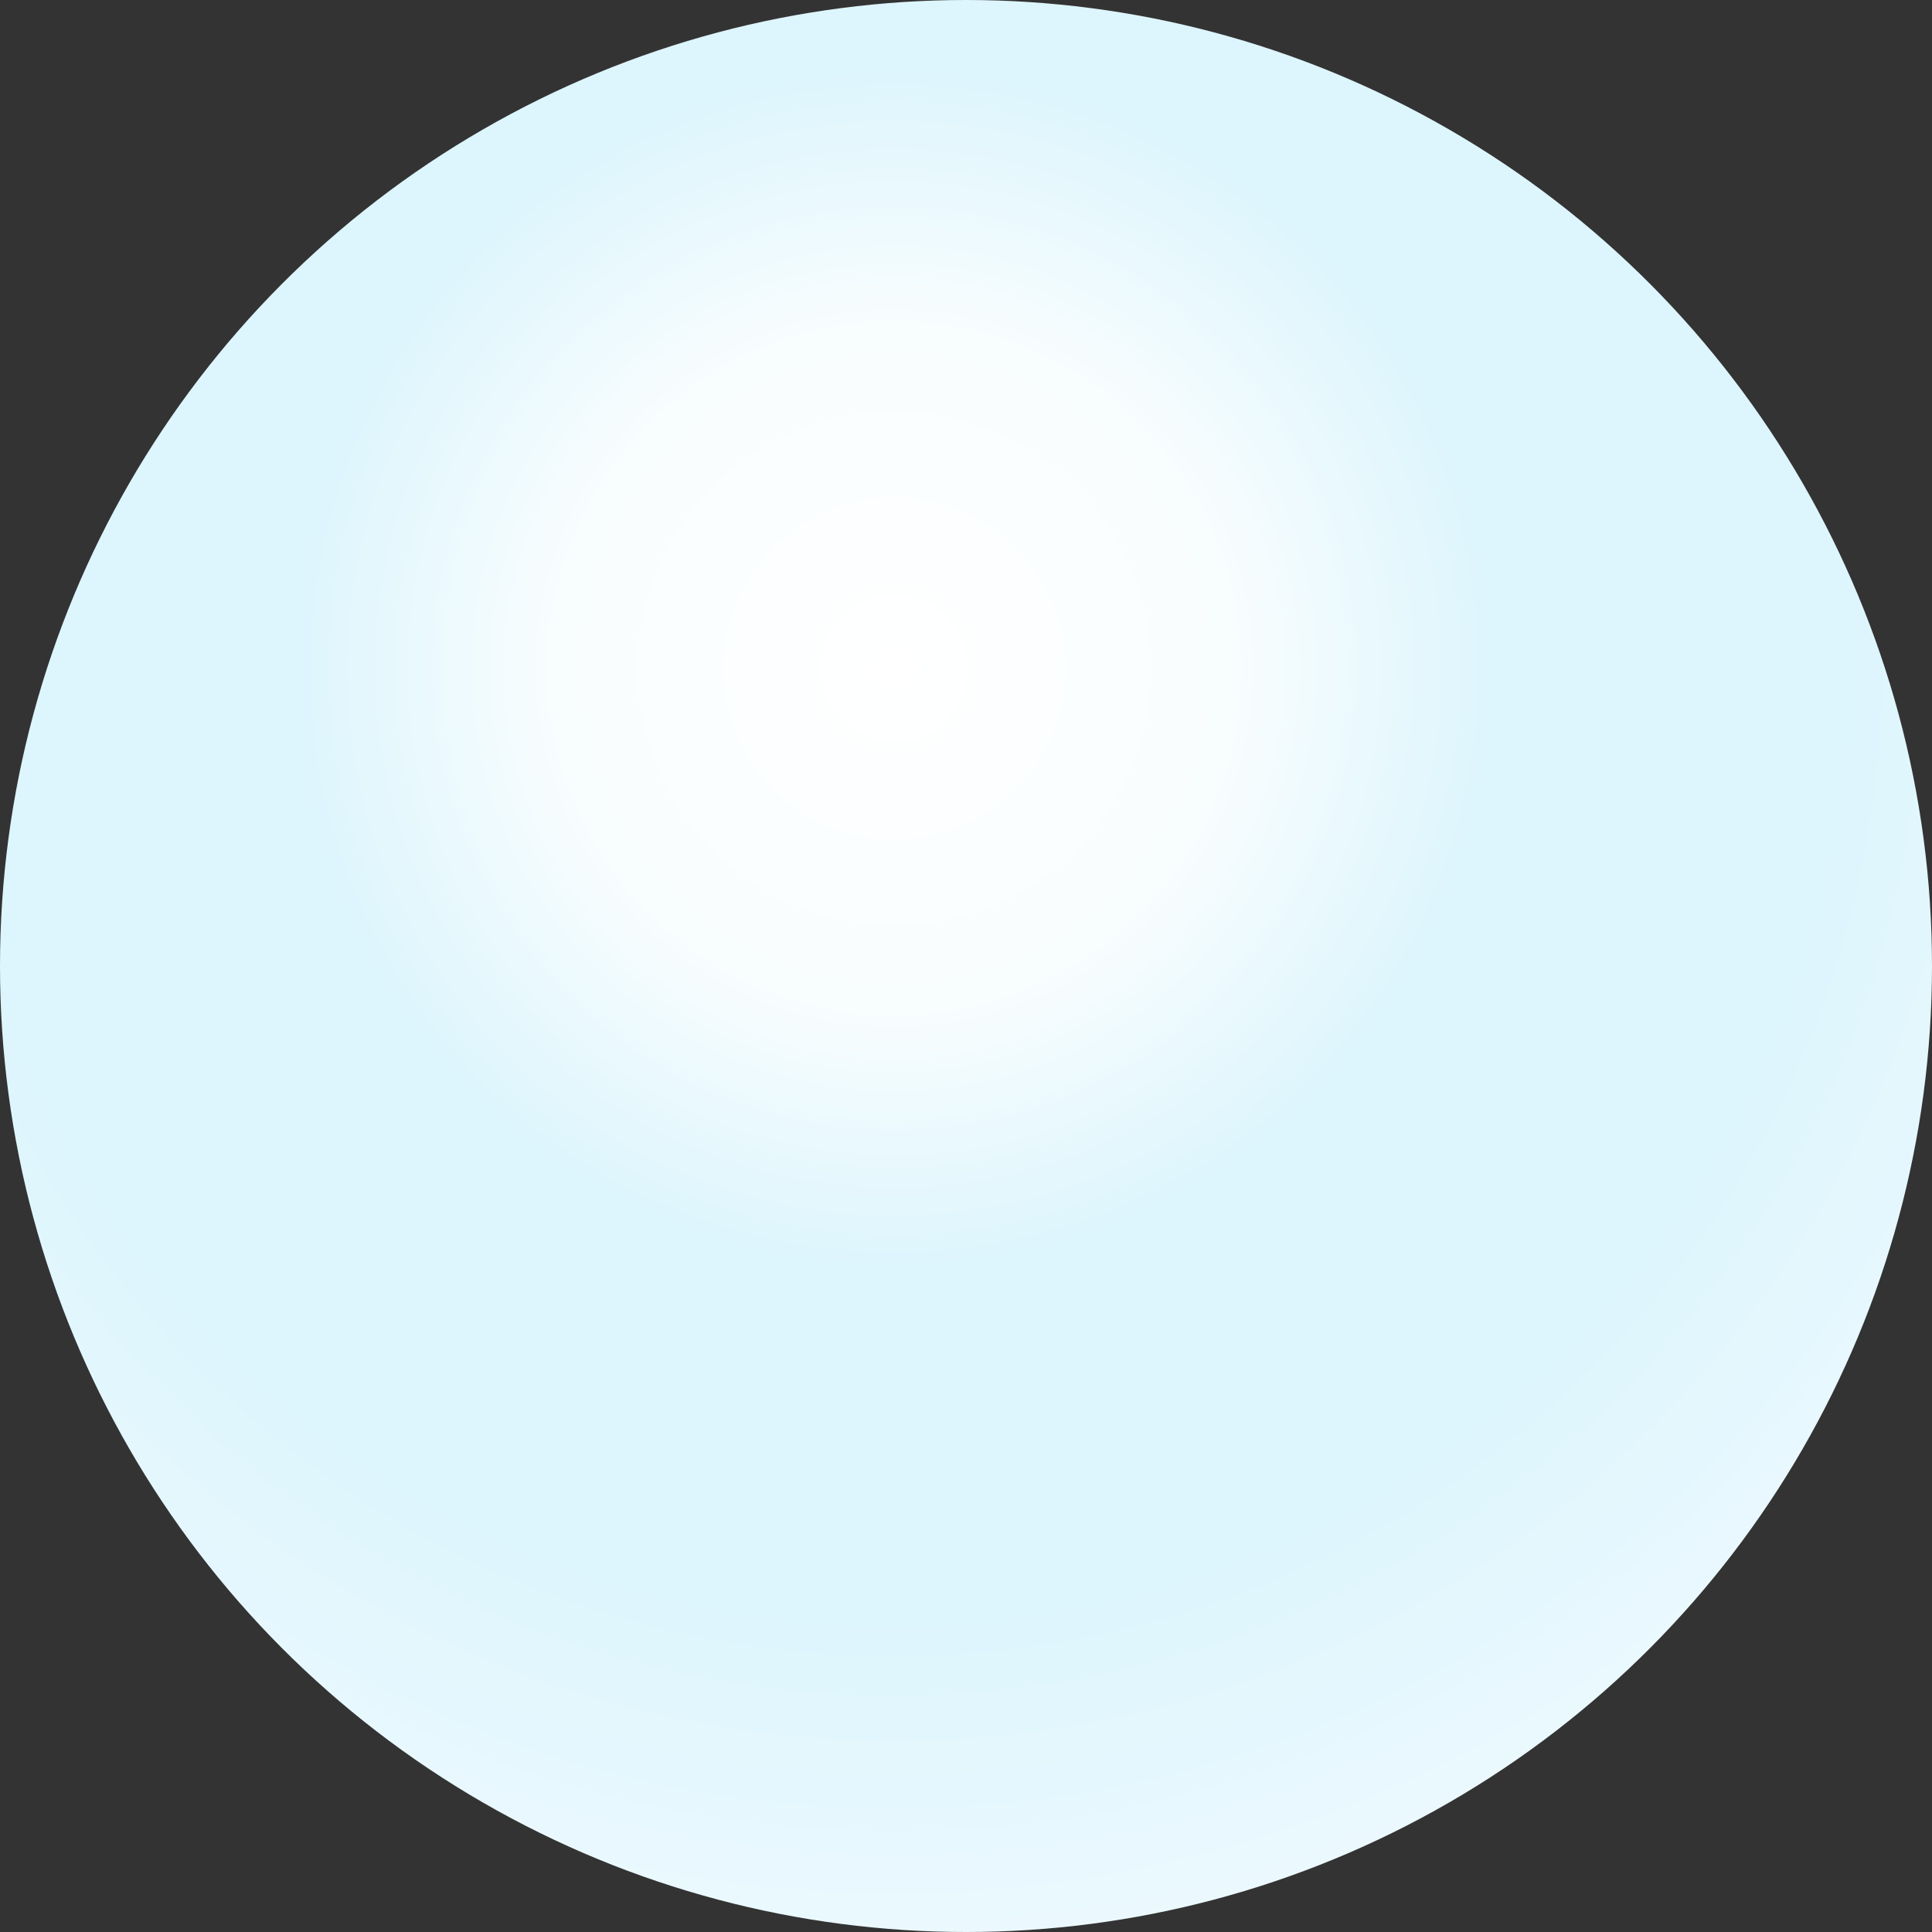 <svg width="13" height="13" viewBox="0 0 13 13" fill="none" xmlns="http://www.w3.org/2000/svg">
<rect x="0" y="0" width="13" height="13" fill="#333333" stroke="none"/>
<circle cx="6.5" cy="6.5" r="6.5" fill="url(#paint0_radial)"/>
<defs>
<radialGradient id="paint0_radial" cx="0" cy="0" r="1" gradientUnits="userSpaceOnUse" gradientTransform="translate(6 4.5) rotate(86.633) scale(8.515)">
<stop stop-color="white"/>
<stop offset="0.271" stop-color="#F8FDFE"/>
<stop offset="0.474" stop-color="#DDF5FD"/>
<stop offset="0.75" stop-color="#DDF5FD"/>
<stop offset="1" stop-color="#EBF9FE"/>
</radialGradient>
</defs>
</svg>
